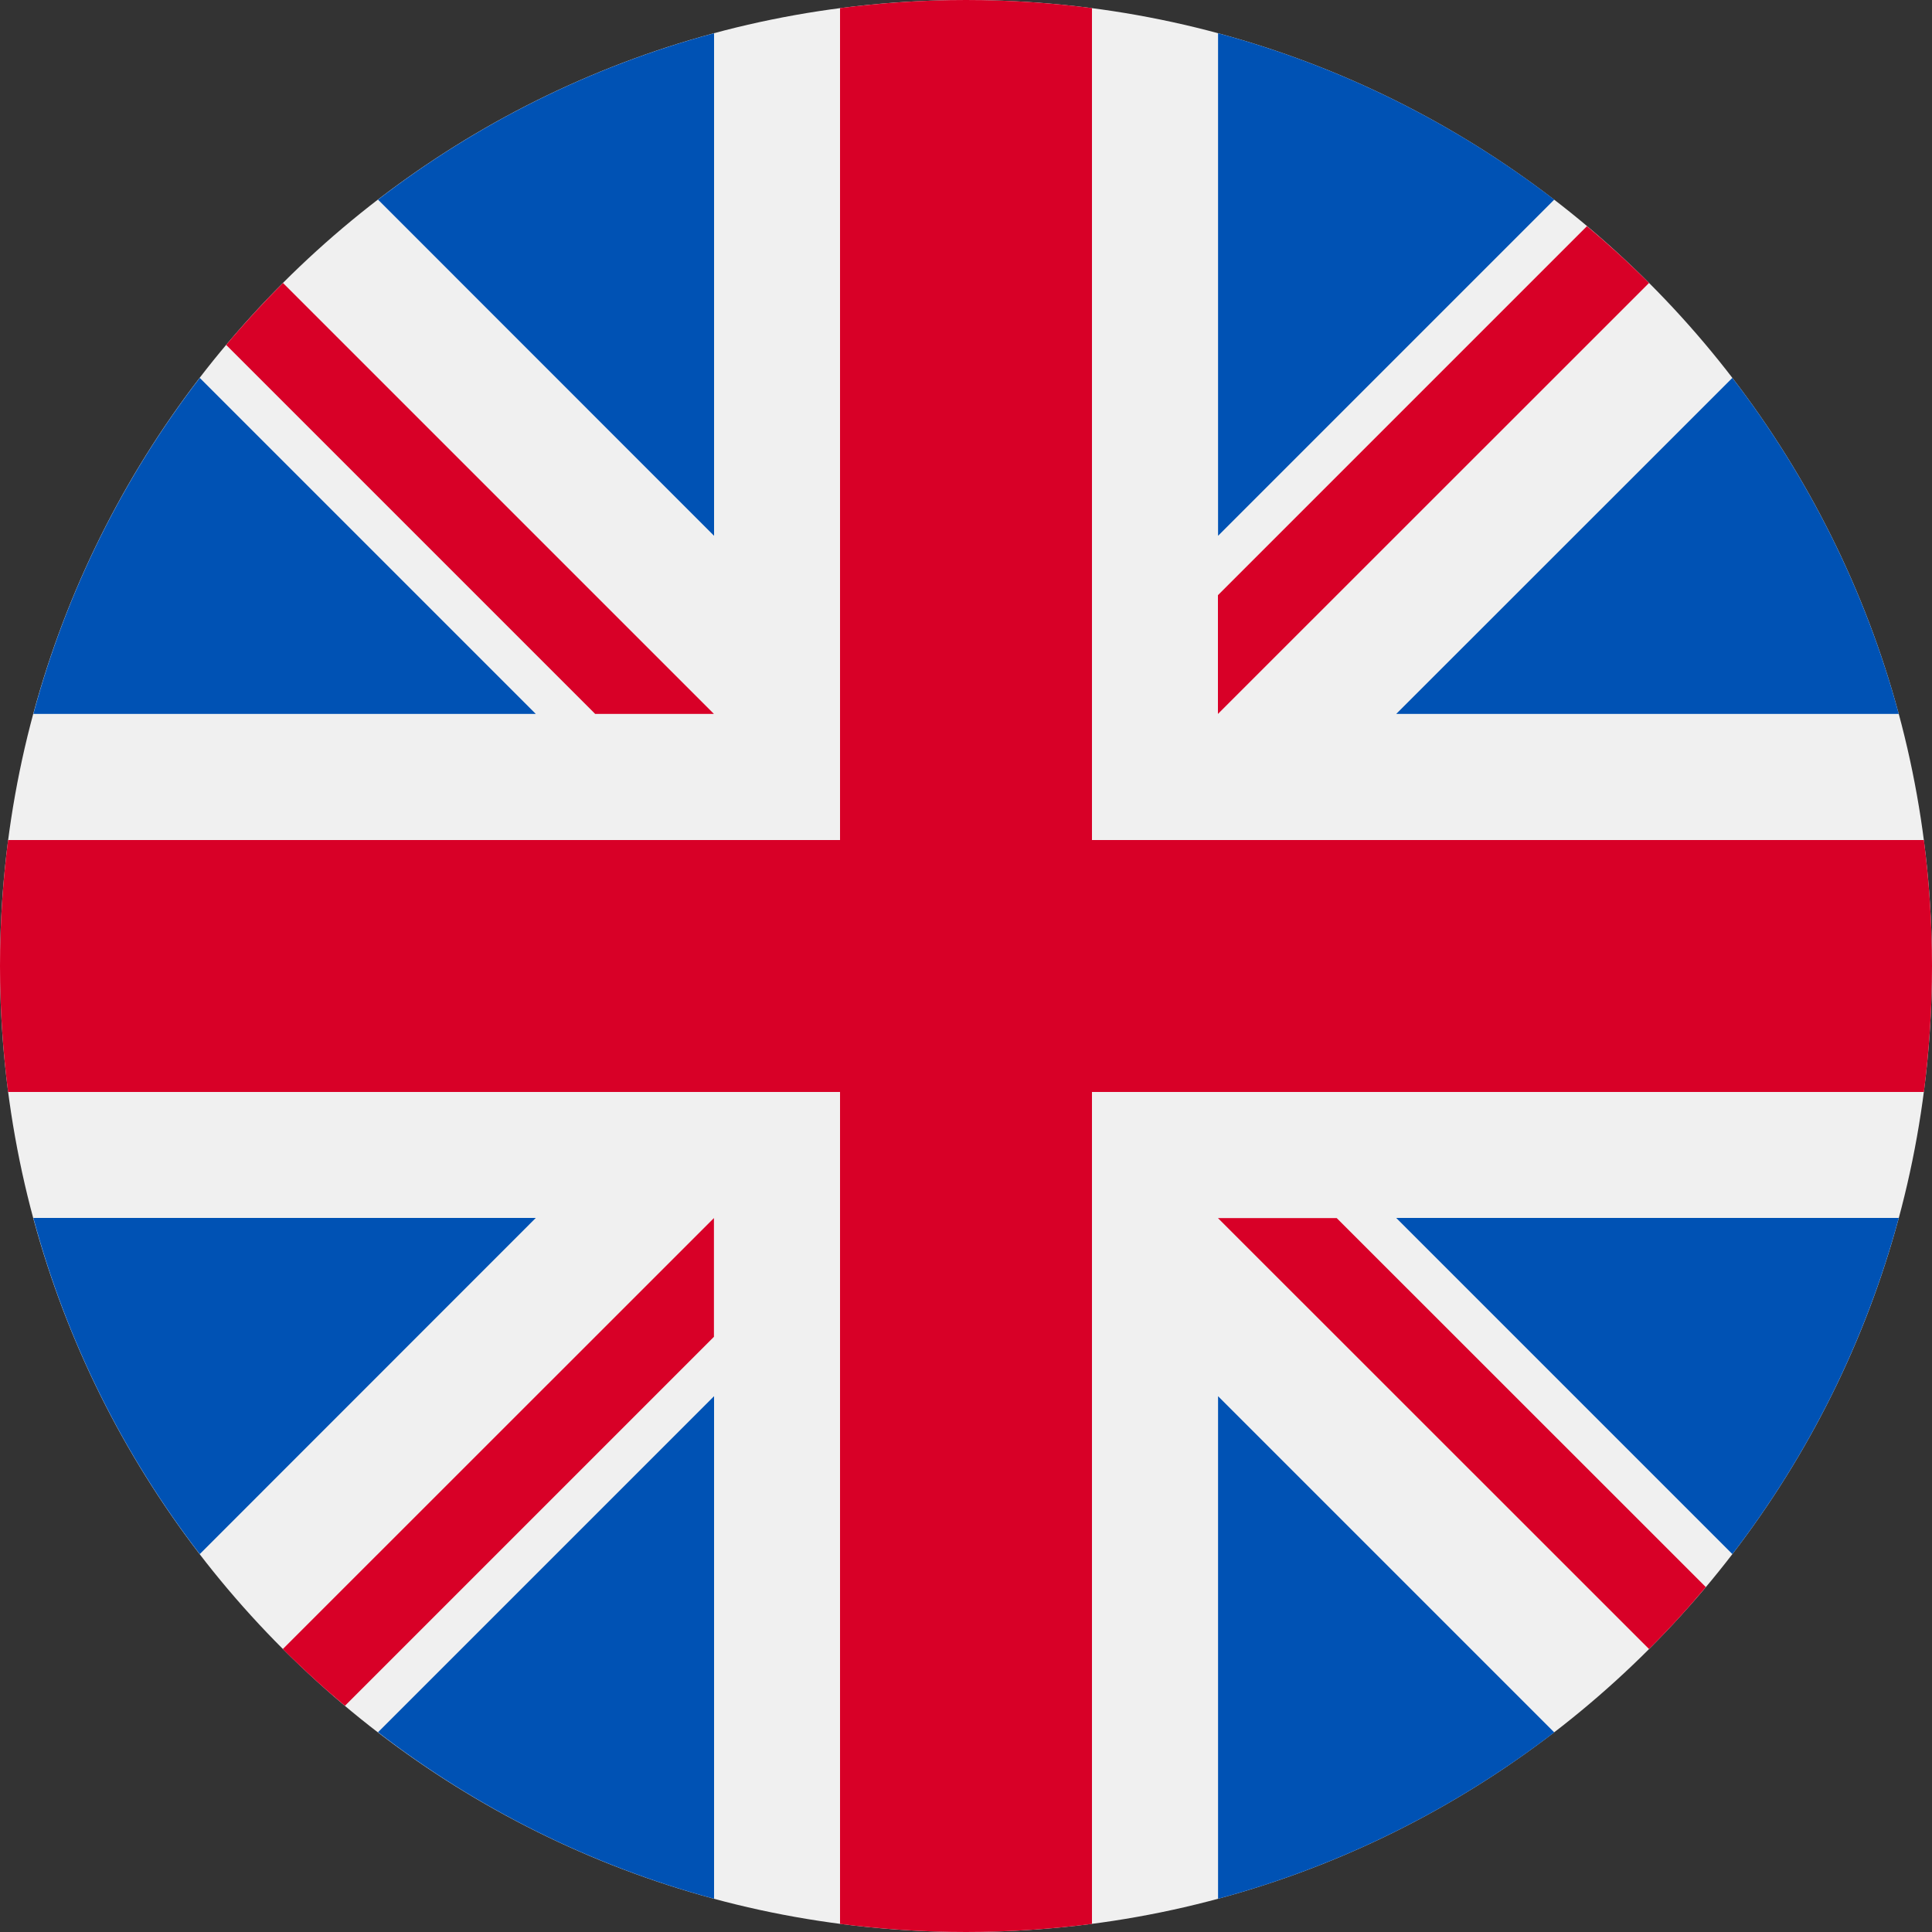 <svg width="15" height="15" viewBox="0 0 15 15" fill="none" xmlns="http://www.w3.org/2000/svg">
<rect x="0" y="0" width="15" height="15" fill="#333333" stroke="none"/>
<path d="M7.5 15C11.642 15 15 11.642 15 7.5C15 3.358 11.642 0 7.5 0C3.358 0 0 3.358 0 7.5C0 11.642 3.358 15 7.5 15Z" fill="#F0F0F0"/>
<path d="M1.551 2.934C0.962 3.7 0.517 4.584 0.259 5.543H4.16L1.551 2.934Z" fill="#0052B4"/>
<path d="M14.742 5.543C14.483 4.584 14.039 3.7 13.45 2.934L10.84 5.543H14.742Z" fill="#0052B4"/>
<path d="M0.259 9.456C0.517 10.416 0.962 11.3 1.551 12.066L4.16 9.456H0.259Z" fill="#0052B4"/>
<path d="M12.067 1.55C11.3 0.961 10.417 0.517 9.457 0.258V4.16L12.067 1.55Z" fill="#0052B4"/>
<path d="M2.935 13.449C3.701 14.039 4.585 14.483 5.544 14.742V10.84L2.935 13.449Z" fill="#0052B4"/>
<path d="M5.544 0.258C4.584 0.517 3.701 0.961 2.935 1.55L5.544 4.16V0.258Z" fill="#0052B4"/>
<path d="M9.457 14.742C10.417 14.483 11.3 14.039 12.067 13.45L9.457 10.84V14.742Z" fill="#0052B4"/>
<path d="M10.84 9.456L13.45 12.066C14.039 11.3 14.483 10.416 14.742 9.456H10.84Z" fill="#0052B4"/>
<path d="M14.937 6.522H8.478H8.478V0.063C8.158 0.022 7.832 0 7.5 0C7.168 0 6.842 0.022 6.522 0.063V6.522V6.522H0.063C0.022 6.842 0 7.168 0 7.5C0 7.832 0.022 8.158 0.063 8.478H6.522H6.522V14.937C6.842 14.978 7.168 15 7.5 15C7.832 15 8.158 14.978 8.478 14.937V8.478V8.478H14.937C14.978 8.158 15 7.832 15 7.5C15 7.168 14.978 6.842 14.937 6.522Z" fill="#D80027"/>
<path d="M9.456 9.457L12.803 12.803C12.957 12.65 13.104 12.489 13.244 12.322L10.378 9.457H9.456V9.457Z" fill="#D80027"/>
<path d="M5.543 9.457H5.543L2.196 12.803C2.35 12.957 2.511 13.104 2.678 13.244L5.543 10.379V9.457Z" fill="#D80027"/>
<path d="M5.543 5.544V5.543L2.197 2.197C2.043 2.351 1.896 2.511 1.756 2.678L4.621 5.543H5.543V5.544Z" fill="#D80027"/>
<path d="M9.456 5.543L12.803 2.197C12.649 2.043 12.488 1.896 12.321 1.756L9.456 4.621V5.543Z" fill="#D80027"/>
</svg>
